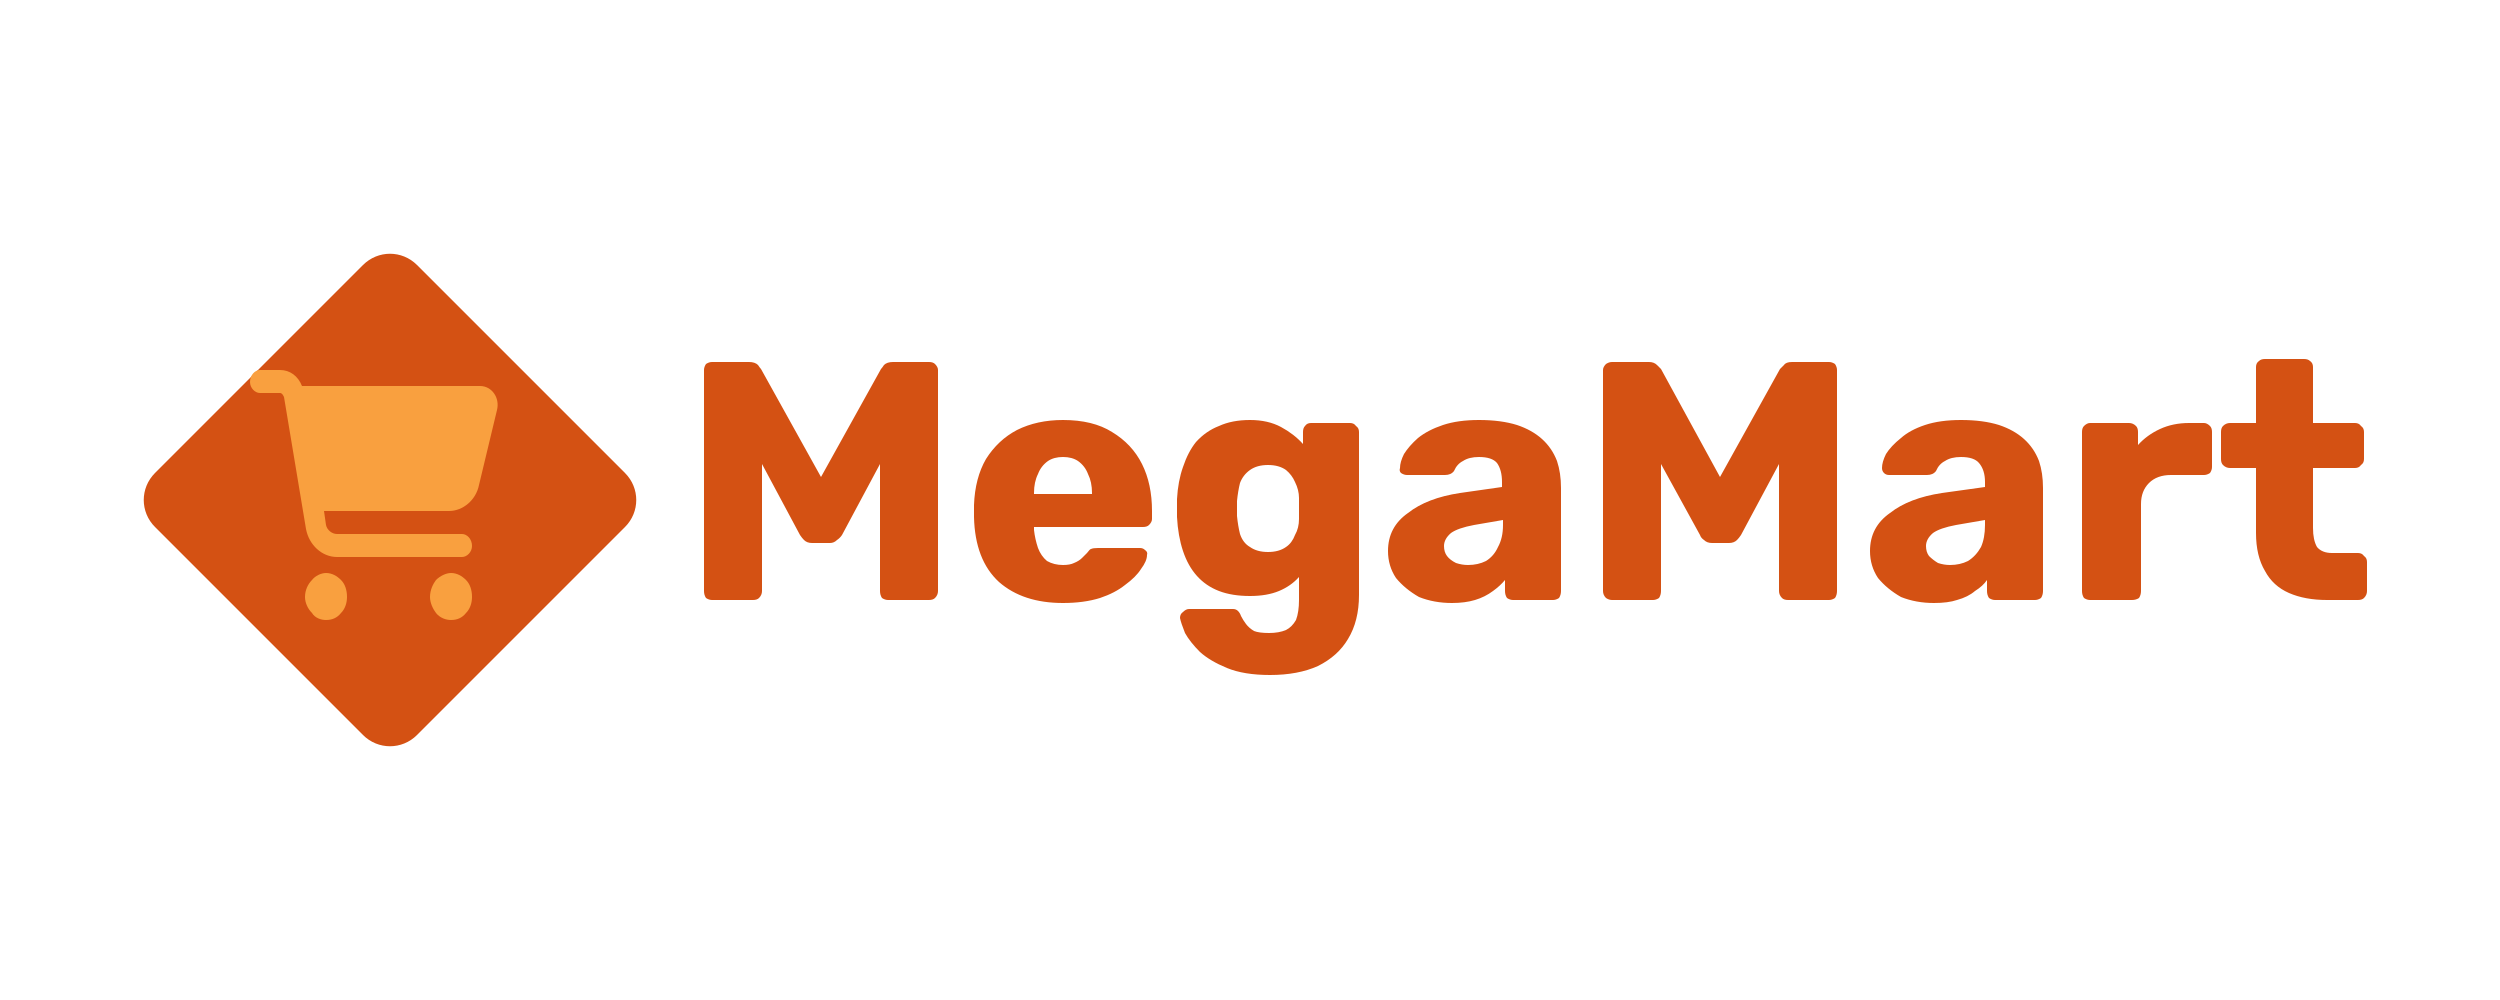 <svg version="1.2" xmlns="http://www.w3.org/2000/svg" viewBox="0 0 250 100" width="250" height="100">
	<title>New logo1</title>
	<style>
		.s0 { fill: #d45113 } 
		.s1 { fill: #f9a03f } 
	</style>
	<path id="MegaMart" class="s0" aria-label="MegaMart"  d="m75.3 60h-4.1q-0.3 0-0.6-0.2-0.2-0.3-0.2-0.7v-22.1q0-0.3 0.2-0.6 0.3-0.2 0.6-0.2h3.7q0.6 0 0.9 0.3 0.2 0.3 0.3 0.4l6 10.8 6-10.8q0.1-0.1 0.3-0.4 0.3-0.3 0.9-0.3h3.6q0.4 0 0.6 0.2 0.3 0.3 0.3 0.6v22.1q0 0.4-0.3 0.7-0.2 0.2-0.6 0.2h-4.1q-0.3 0-0.6-0.2-0.2-0.3-0.2-0.7v-12.7l-3.8 7.1q-0.2 0.3-0.5 0.5-0.3 0.3-0.7 0.3h-1.8q-0.5 0-0.8-0.3-0.2-0.2-0.4-0.5l-3.8-7.1v12.7q0 0.4-0.3 0.7-0.2 0.2-0.6 0.2zm31 0.3q-4 0-6.4-2.1-2.4-2.2-2.5-6.5 0-0.2 0-0.6 0-0.4 0-0.6 0.1-2.7 1.2-4.6 1.2-1.9 3.1-2.9 2-1 4.6-1 3 0 4.9 1.2 2 1.2 3 3.2 1 2 1 4.7v0.8q0 0.3-0.3 0.6-0.2 0.2-0.6 0.2h-10.9q0 0.1 0 0.1 0 0.1 0 0.2 0.1 0.9 0.4 1.8 0.3 0.8 0.9 1.3 0.7 0.4 1.6 0.4 0.7 0 1.1-0.2 0.5-0.2 0.8-0.5 0.3-0.3 0.5-0.5 0.3-0.4 0.4-0.4 0.2-0.1 0.7-0.1h4.2q0.3 0 0.5 0.2 0.3 0.2 0.2 0.5 0 0.6-0.6 1.4-0.5 0.8-1.6 1.6-1 0.8-2.5 1.3-1.6 0.5-3.7 0.5zm-2.9-11v0.1h5.8v-0.1q0-1.1-0.4-1.9-0.3-0.8-1-1.3-0.6-0.4-1.5-0.4-0.9 0-1.5 0.4-0.7 0.5-1 1.3-0.4 0.8-0.4 1.9zm23.6 18.2q-2.6 0-4.3-0.7-1.7-0.7-2.7-1.6-1-1-1.5-1.9-0.4-1-0.5-1.5 0-0.4 0.3-0.6 0.3-0.3 0.6-0.3h4.4q0.3 0 0.5 0.2 0.2 0.2 0.3 0.5 0.2 0.4 0.5 0.8 0.3 0.4 0.8 0.7 0.5 0.2 1.5 0.2 1 0 1.7-0.3 0.6-0.3 1-1 0.3-0.8 0.3-2v-2.3q-0.8 0.9-2 1.4-1.2 0.5-2.9 0.5-1.8 0-3.1-0.5-1.3-0.5-2.2-1.5-0.9-1-1.4-2.5-0.5-1.5-0.6-3.4 0-0.8 0-1.8 0.1-1.8 0.6-3.2 0.5-1.5 1.3-2.5 1-1.1 2.3-1.6 1.3-0.6 3.1-0.6 1.8 0 3.1 0.7 1.3 0.7 2.2 1.7v-1.2q0-0.4 0.2-0.6 0.2-0.3 0.6-0.3h3.9q0.4 0 0.6 0.3 0.3 0.2 0.3 0.6v16.3q0 2.6-1.1 4.4-1 1.7-3 2.7-2 0.9-4.8 0.9zm-0.2-12.3q1.1 0 1.8-0.5 0.6-0.4 0.9-1.2 0.4-0.7 0.4-1.6 0-0.4 0-1 0-0.7 0-1.1 0-0.8-0.4-1.6-0.3-0.7-0.9-1.2-0.7-0.5-1.8-0.5-1.1 0-1.8 0.5-0.7 0.5-1 1.3-0.2 0.8-0.3 1.8 0 0.8 0 1.5 0.1 1 0.3 1.8 0.3 0.9 1 1.3 0.7 0.5 1.8 0.5zm18.4 5.1q-1.8 0-3.3-0.6-1.4-0.8-2.3-1.9-0.8-1.2-0.8-2.7 0-2.4 2-3.8 1.9-1.5 5.2-2l4.2-0.6v-0.5q0-1.2-0.5-1.9-0.5-0.6-1.8-0.6-1 0-1.6 0.4-0.6 0.3-0.9 1-0.3 0.4-0.9 0.4h-3.8q-0.3 0-0.6-0.2-0.2-0.2-0.1-0.5 0-0.6 0.4-1.4 0.5-0.8 1.4-1.6 1-0.8 2.5-1.3 1.5-0.5 3.6-0.5 2.2 0 3.8 0.5 1.5 0.5 2.5 1.4 1 0.9 1.5 2.2 0.4 1.2 0.4 2.7v10.3q0 0.4-0.2 0.7-0.3 0.2-0.6 0.2h-4q-0.3 0-0.6-0.2-0.2-0.3-0.2-0.7v-1.1q-0.5 0.6-1.2 1.1-0.8 0.6-1.8 0.9-1 0.3-2.3 0.3zm1.6-3.8q1 0 1.8-0.4 0.8-0.5 1.2-1.4 0.5-0.9 0.5-2.2v-0.5l-2.9 0.5q-1.6 0.3-2.3 0.8-0.7 0.6-0.7 1.3 0 0.6 0.3 1 0.3 0.4 0.9 0.7 0.6 0.2 1.2 0.2zm18.5 3.5h-4.1q-0.3 0-0.6-0.2-0.3-0.3-0.3-0.7v-22.1q0-0.3 0.3-0.6 0.3-0.2 0.6-0.2h3.7q0.5 0 0.8 0.3 0.3 0.3 0.4 0.4l5.9 10.8 6-10.8q0.1-0.1 0.4-0.4 0.2-0.3 0.8-0.3h3.7q0.3 0 0.6 0.2 0.2 0.3 0.2 0.6v22.1q0 0.4-0.2 0.7-0.3 0.2-0.6 0.2h-4.1q-0.4 0-0.6-0.2-0.3-0.3-0.3-0.7v-12.7l-3.8 7.1q-0.2 0.3-0.4 0.5-0.3 0.3-0.8 0.3h-1.7q-0.5 0-0.8-0.3-0.3-0.2-0.4-0.5l-3.9-7.1v12.7q0 0.4-0.2 0.7-0.3 0.2-0.6 0.2zm28.1 0.3q-1.8 0-3.3-0.6-1.4-0.8-2.3-1.9-0.8-1.2-0.8-2.7 0-2.4 2-3.8 1.9-1.5 5.2-2l4.3-0.6v-0.5q0-1.2-0.6-1.9-0.5-0.6-1.8-0.6-1 0-1.6 0.4-0.6 0.3-0.9 1-0.3 0.4-0.9 0.4h-3.8q-0.3 0-0.5-0.2-0.2-0.2-0.2-0.5 0-0.6 0.4-1.4 0.5-0.8 1.5-1.6 0.9-0.8 2.4-1.3 1.5-0.5 3.6-0.5 2.2 0 3.8 0.5 1.5 0.5 2.5 1.4 1 0.9 1.5 2.2 0.4 1.2 0.4 2.7v10.3q0 0.4-0.2 0.7-0.3 0.2-0.6 0.2h-4q-0.3 0-0.6-0.2-0.2-0.3-0.2-0.7v-1.1q-0.4 0.6-1.2 1.1-0.7 0.6-1.8 0.9-0.9 0.3-2.3 0.3zm1.6-3.8q1 0 1.8-0.4 0.8-0.5 1.3-1.4 0.4-0.9 0.4-2.2v-0.5l-2.9 0.5q-1.6 0.3-2.3 0.8-0.7 0.6-0.7 1.3 0 0.6 0.3 1 0.4 0.4 0.9 0.7 0.6 0.2 1.2 0.2zm18.2 3.5h-4.2q-0.3 0-0.6-0.2-0.2-0.3-0.2-0.7v-15.9q0-0.4 0.2-0.6 0.3-0.3 0.6-0.3h3.9q0.4 0 0.7 0.3 0.2 0.2 0.2 0.6v1.3q0.9-1 2.2-1.6 1.3-0.6 2.9-0.6h1.5q0.3 0 0.6 0.3 0.2 0.2 0.2 0.6v3.5q0 0.3-0.2 0.6-0.3 0.2-0.6 0.2h-3.3q-1.4 0-2.2 0.8-0.8 0.8-0.8 2.1v8.7q0 0.4-0.2 0.7-0.3 0.2-0.7 0.2zm22.6 0h-3.1q-2.2 0-3.8-0.7-1.6-0.7-2.4-2.2-0.9-1.5-0.9-3.8v-6.5h-2.6q-0.4 0-0.7-0.3-0.2-0.2-0.2-0.6v-2.7q0-0.4 0.2-0.6 0.3-0.3 0.7-0.3h2.6v-5.6q0-0.4 0.3-0.6 0.2-0.2 0.6-0.2h3.9q0.4 0 0.6 0.2 0.3 0.2 0.3 0.6v5.6h4.2q0.4 0 0.6 0.3 0.3 0.2 0.3 0.6v2.7q0 0.4-0.3 0.6-0.2 0.3-0.6 0.3h-4.2v6q0 1.2 0.4 1.9 0.5 0.6 1.5 0.6h2.6q0.4 0 0.6 0.3 0.3 0.2 0.3 0.6v2.9q0 0.4-0.3 0.7-0.2 0.2-0.6 0.2z"/>
	<path id="Shape 1" fill-rule="evenodd" class="s0" d="m41.7 26.5c-1.5-1.5-3.9-1.5-5.4 0l-20.8 20.8c-1.5 1.5-1.5 3.9 0 5.4l20.8 20.8c1.5 1.5 3.9 1.5 5.4 0l20.8-20.8c1.5-1.5 1.5-3.9 0-5.4z"/>
	<path id="Shape 2" fill-rule="evenodd" class="s1" d="m25 38.2c0-0.7 0.5-1.2 1-1.2h2c1 0 1.8 0.6 2.2 1.6h17.8c1.2 0 2 1.2 1.7 2.4l-1.8 7.5c-0.3 1.5-1.6 2.6-3 2.6h-12.5l0.2 1.4c0.1 0.5 0.6 0.9 1.1 0.9h12.5c0.5 0 1 0.5 1 1.2 0 0.6-0.5 1.1-1 1.1h-12.5c-1.5 0-2.8-1.2-3.1-2.8l-2.2-13.2c-0.1-0.2-0.2-0.4-0.4-0.4h-2c-0.5 0-1-0.5-1-1.1zm5.5 21.5c0-0.7 0.3-1.3 0.7-1.7 0.3-0.4 0.9-0.7 1.4-0.7 0.6 0 1.1 0.3 1.5 0.7 0.4 0.4 0.6 1 0.6 1.7 0 0.6-0.2 1.2-0.6 1.6-0.4 0.5-0.9 0.7-1.5 0.7-0.5 0-1.1-0.2-1.4-0.7-0.4-0.4-0.7-1-0.7-1.6zm14.6-2.4c0.6 0 1.1 0.3 1.5 0.7 0.4 0.4 0.6 1 0.6 1.7 0 0.6-0.2 1.2-0.6 1.6-0.4 0.5-0.9 0.7-1.5 0.7-0.5 0-1.1-0.2-1.5-0.7-0.3-0.4-0.6-1-0.6-1.6 0-0.7 0.3-1.3 0.6-1.7 0.4-0.4 1-0.7 1.5-0.7z"/>
</svg>